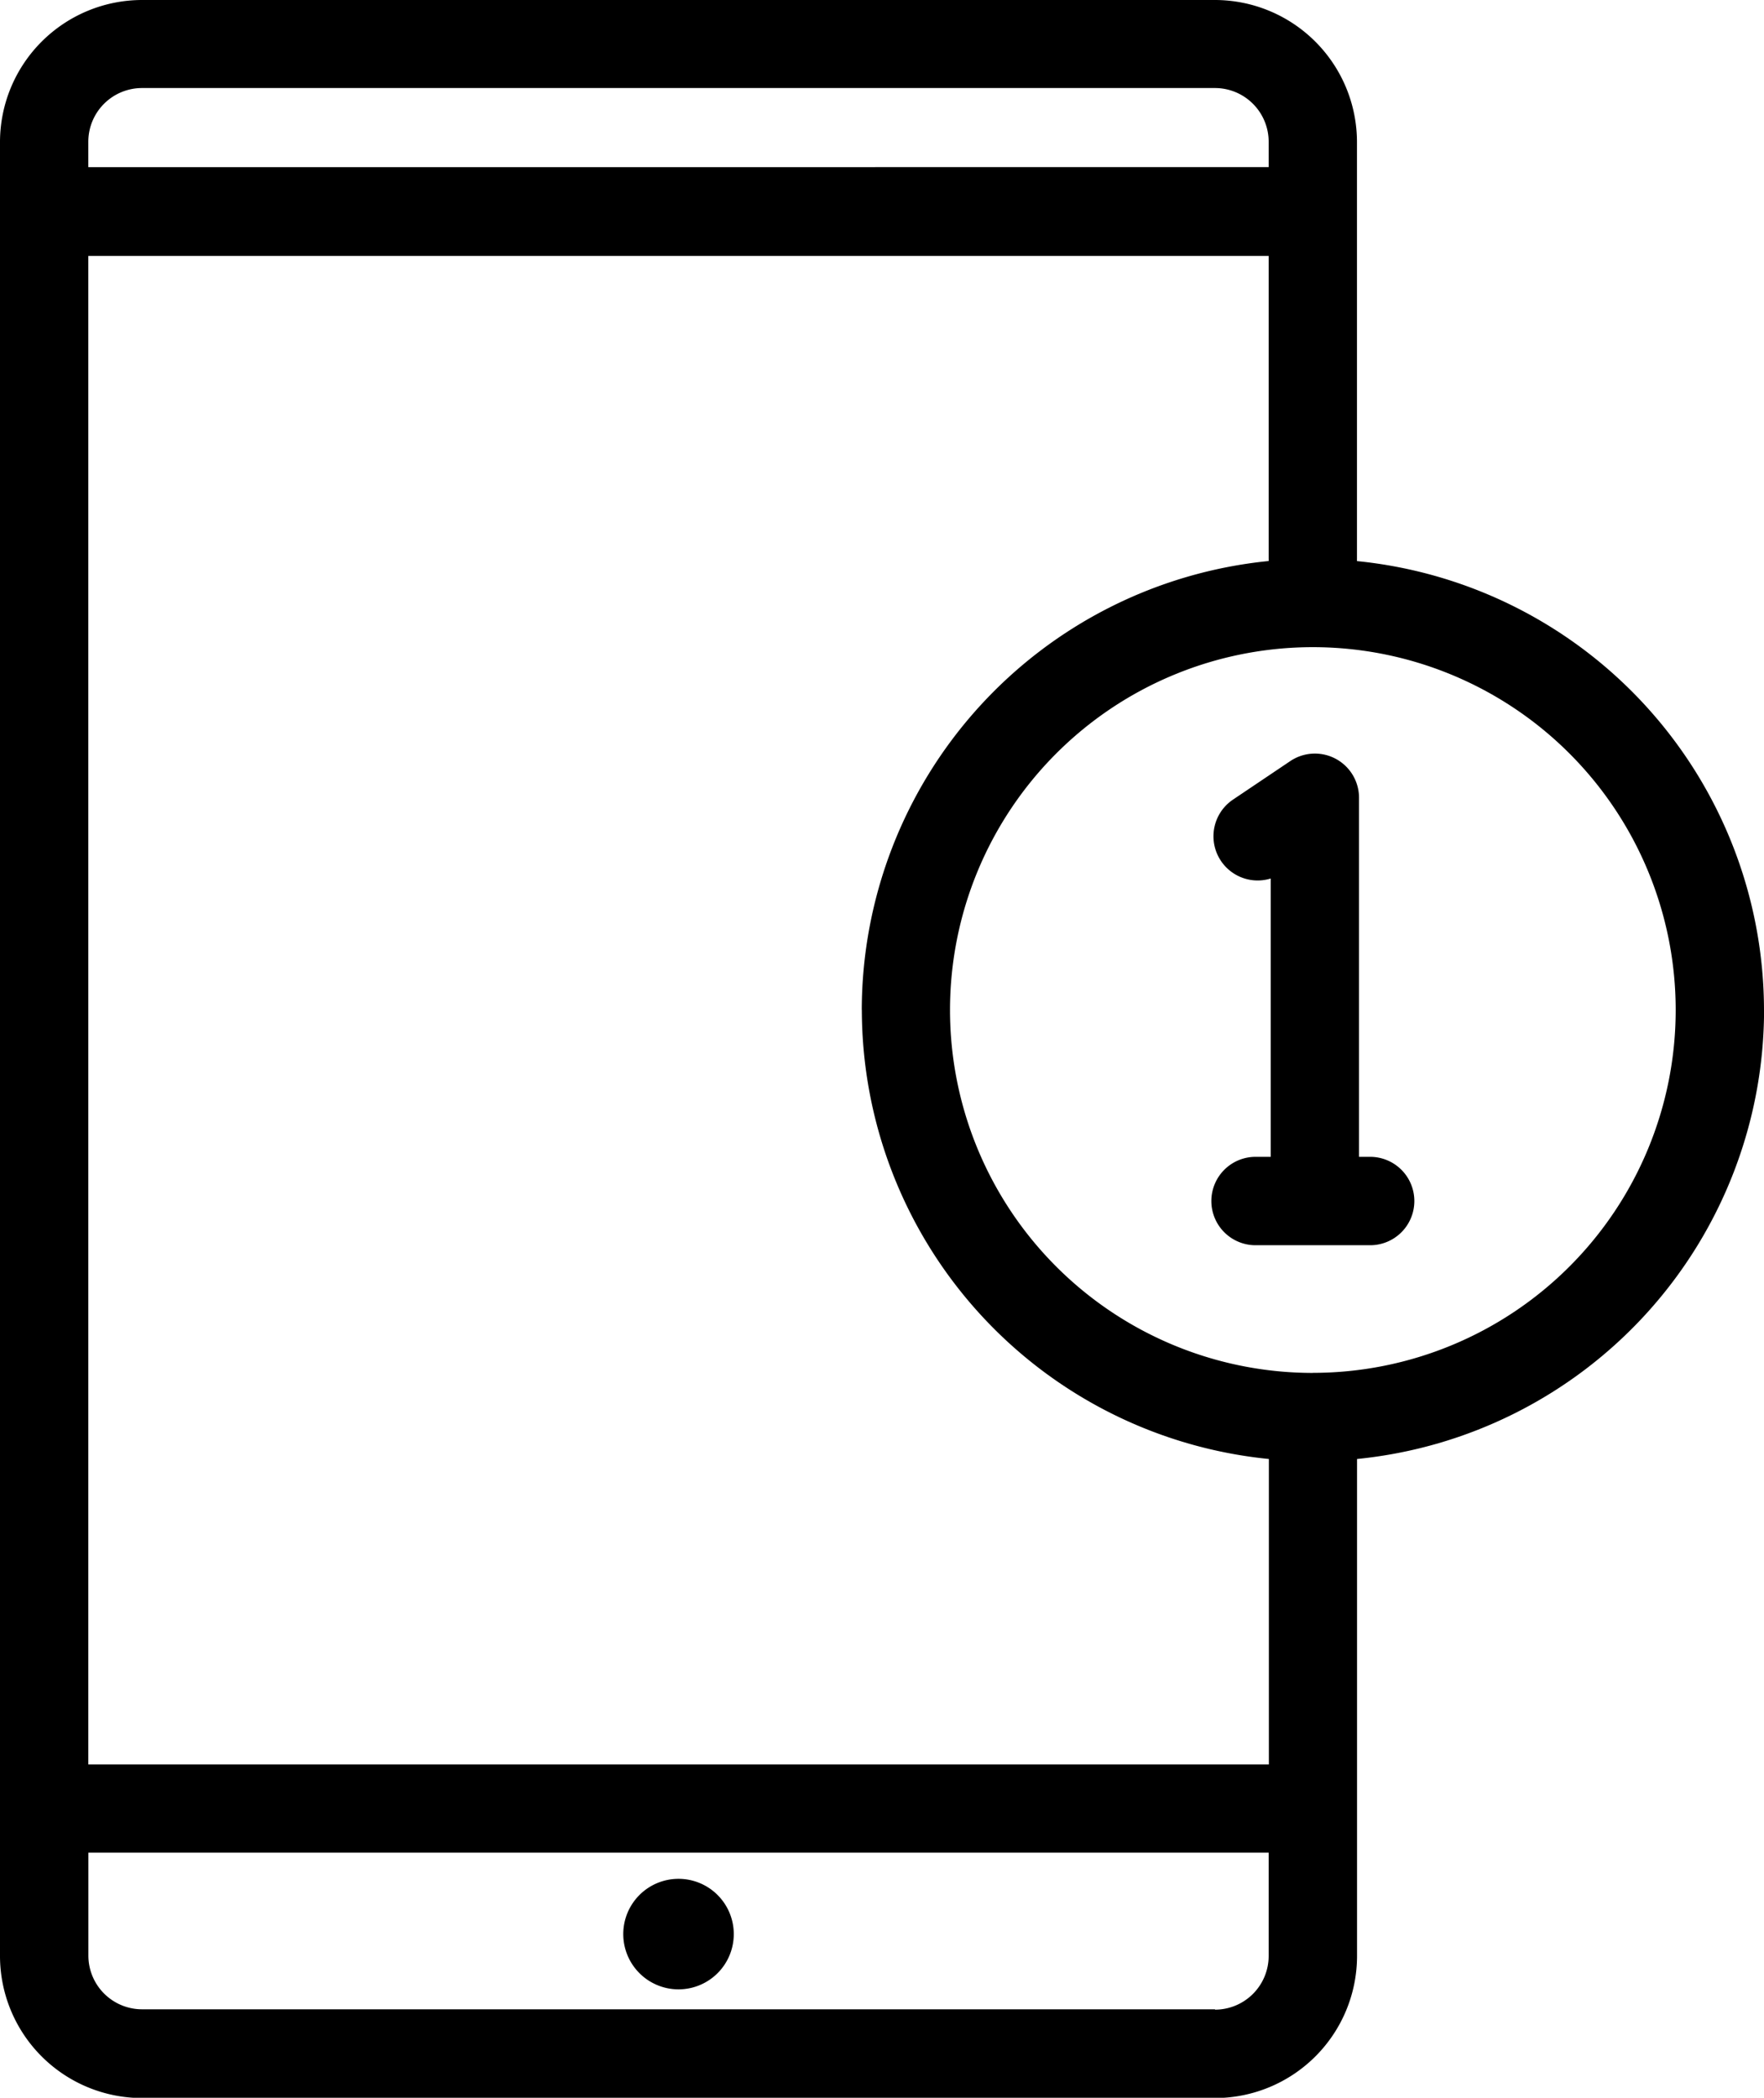 <svg xmlns="http://www.w3.org/2000/svg" width="25.028" height="29.76" viewBox="0 0 25.028 29.76">
    <g>
        <path d="M38.682 49.105a.784.784 0 1 0 .784.783.784.784 0 0 0-.784-.783z" data-name="Path 199" transform="translate(-29.055 -22.451)"/>
        <path d="M54.083 36.78a6.41 6.41 0 0 0-5.775-6.369v-5.945a2.017 2.017 0 0 0-2.015-2.015H31.07a2.017 2.017 0 0 0-2.015 2.015V50.2a2.017 2.017 0 0 0 2.015 2.015h15.224a2.017 2.017 0 0 0 2.015-2.015v-7.051a6.41 6.41 0 0 0 5.775-6.369zm-12.8 0a6.41 6.41 0 0 0 5.775 6.369v4.333h-16.75v-21.4h16.747v4.328a6.41 6.41 0 0 0-5.773 6.369zM31.07 23.7h15.224a.762.762 0 0 1 .761.761v.361H30.308v-.361a.762.762 0 0 1 .762-.761zm15.224 27.256H31.07a.762.762 0 0 1-.761-.761v-1.461h16.746V50.2a.762.762 0 0 1-.761.761zm1.388-9.028a5.148 5.148 0 1 1 5.148-5.148 5.148 5.148 0 0 1-5.148 5.147z" data-name="Path 200" transform="translate(-29.055 -22.451)"/>
        <path d="M48.47 38.863h-.133V33.77a.626.626 0 0 0-.975-.522l-.815.548a.627.627 0 0 0 .537 1.118v3.949h-.19a.627.627 0 1 0 0 1.253h1.576a.627.627 0 1 0 0-1.253z" data-name="Path 201" transform="translate(-29.055 -22.451)"/>
    </g>
</svg>
